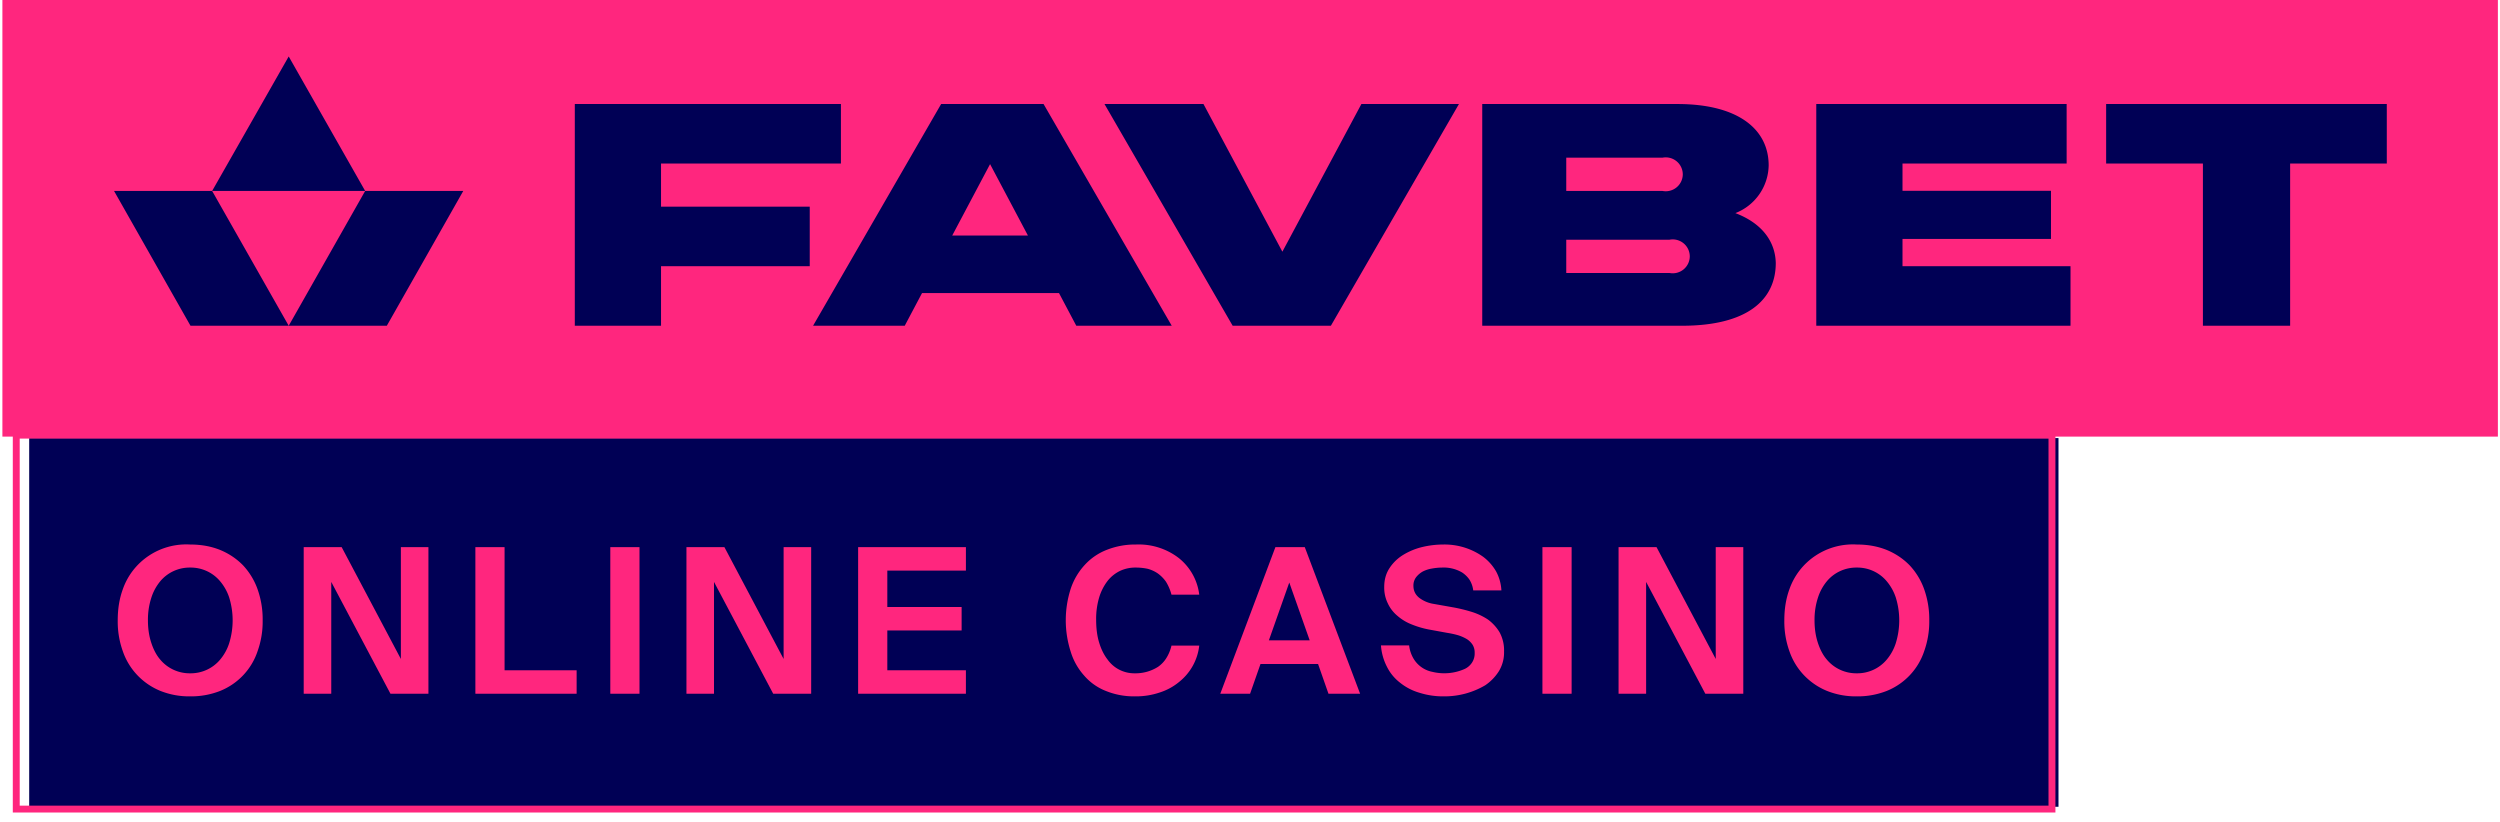 <svg viewBox="0 0 535 176" xmlns="http://www.w3.org/2000/svg" fill-rule="evenodd" clip-rule="evenodd" stroke-linejoin="round" stroke-miterlimit="2"><g transform="matrix(.768 0 0 .85 -169 -2689.48)"><g id="fav_online_casino"><g transform="matrix(2.592 0 0 2.676 -4378.939 -1276.869)"><g id="Final_logo"><path fill="#ff267e" d="M0 0h224.87v40H0z" transform="matrix(1.193 0 0 1.043 1774.56 1658.91)"/><path d="M72.75 19.26h-13.4v-3.89h16.21V10H51.58v20h7.77v-5.37h13.4v-5.37zm42.59 4.06L108.23 10h-8.92l11.55 20h8.85l11.54-20h-8.79l-7.12 13.32zm40.82-3.48a4.708 4.708 0 003-4.3c0-3.28-2.77-5.54-8.22-5.54h-17.59v20h18c5.85 0 8.45-2.31 8.45-5.66-.04-1.87-1.17-3.56-3.64-4.5zm-15.24-5h8.67a1.537 1.537 0 011.831 1.5 1.537 1.537 0 01-1.831 1.5h-8.67v-3zm9.3 10.4h-9.3v-3h9.3a1.537 1.537 0 011.831 1.5 1.537 1.537 0 01-1.831 1.5zm21-3.07h13.38v-4.34h-13.38v-2.46h14.79V10h-22.56v20h22.91v-5.37h-15.14v-2.46zM189.57 10v5.37h8.72V30h7.86V15.37h8.71V10h-25.29zM84.59 10L73.05 30h8.26l1.56-2.95h12.34L96.77 30h8.6L93.82 10h-9.23zm1 11.86L89 15.42l3.41 6.44h-6.82zm-75.53-4.02L16.95 30h8.85l-6.9-12.16h-8.84zm22.63 0L25.8 30h8.84l6.89-12.16h-8.84zM25.8 5.71l-6.9 12.13h13.79L25.8 5.71z" fill="#005" fill-rule="nonzero" transform="matrix(1.193 0 0 1.043 1774.56 1658.91)"/></g><path fill="#005" d="M8142 301h271v271h-271z" transform="matrix(.805 0 0 .128 -4776.87 1662.24)"/><path d="M.184-.363c0 .043.006.08.017.113.011.033.025.06.044.082a.187.187 0 00.146.067.187.187 0 00.146-.067.239.239 0 00.045-.082.385.385 0 000-.226.243.243 0 00-.045-.081.187.187 0 00-.146-.067.187.187 0 00-.146.067.242.242 0 00-.044.081.353.353 0 00-.017.113zm.562 0a.439.439 0 01-.025.153.32.32 0 01-.183.196.385.385 0 01-.147.027.376.376 0 01-.146-.027.325.325 0 01-.184-.196.439.439 0 01-.025-.153c0-.056.008-.107.025-.154a.329.329 0 01.33-.221c.054 0 .103.009.147.027.043.018.08.043.112.076a.341.341 0 01.071.118.448.448 0 01.025.154z" fill="#ff267e" fill-rule="nonzero" transform="matrix(21.945 0 0 19.023 1786.168 1724.821)"/><path d="M.49 0L.2-.553V0H.065v-.725h.186l.29.553v-.553h.135V0H.49z" fill="#ff267e" fill-rule="nonzero" transform="matrix(21.945 0 0 19.023 1805.524 1724.821)"/><path d="M.208-.116h.353V0H.065v-.725h.143v.609z" fill="#ff267e" fill-rule="nonzero" transform="matrix(21.945 0 0 19.023 1823.98 1724.821)"/><path fill="#ff267e" fill-rule="nonzero" d="M.065-.725h.143V0H.065z" transform="matrix(21.945 0 0 19.023 1838.485 1724.821)"/><path d="M.49 0L.2-.553V0H.065v-.725h.186l.29.553v-.553h.135V0H.49z" fill="#ff267e" fill-rule="nonzero" transform="matrix(21.945 0 0 19.023 1846.67 1724.821)"/><path d="M.065-.725h.528v.116H.208v.18h.364v.116H.208v.197h.385V0H.065v-.725z" fill="#ff267e" fill-rule="nonzero" transform="matrix(21.945 0 0 19.023 1865.126 1724.821)"/><path d="M.693-.238a.268.268 0 01-.099.18.282.282 0 01-.095.052.36.36 0 01-.12.019.363.363 0 01-.144-.027.27.27 0 01-.106-.076.314.314 0 01-.066-.119.513.513 0 01.001-.312.324.324 0 01.069-.117.285.285 0 01.108-.074.374.374 0 01.142-.026.32.32 0 01.21.067.274.274 0 01.1.181H.557A.237.237 0 00.53-.554a.174.174 0 00-.04-.041.162.162 0 00-.05-.023.278.278 0 00-.058-.006.176.176 0 00-.076.016.176.176 0 00-.062.05.257.257 0 00-.041.081.373.373 0 00-.015.111c0 .043.005.082.015.114.01.033.024.061.041.083a.16.16 0 00.133.068.204.204 0 00.114-.032.146.146 0 00.04-.042.202.202 0 00.026-.063h.136z" fill="#ff267e" fill-rule="nonzero" transform="matrix(21.945 0 0 19.023 1888.015 1724.821)"/><path d="M.27-.725h.144L.685 0H.53L.479-.147H.197L.146 0H0l.27-.725zm-.032.461h.2l-.1-.286-.1.286z" fill="#ff267e" fill-rule="nonzero" transform="matrix(21.945 0 0 19.023 1905.485 1724.821)"/><path d="M.258-.318a.444.444 0 01-.083-.025.236.236 0 01-.069-.042.176.176 0 01-.047-.061.177.177 0 01-.018-.082c0-.037.009-.068.027-.095a.212.212 0 01.068-.065.324.324 0 01.093-.038.442.442 0 01.101-.012.324.324 0 01.196.061.24.24 0 01.063.072.223.223 0 01.026.094H.477a.128.128 0 00-.019-.054A.133.133 0 00.422-.6a.178.178 0 00-.098-.024.283.283 0 00-.05.005.149.149 0 00-.045.015.11.11 0 00-.032.028.068.068 0 00-.013.042c0 .025.01.045.029.06a.157.157 0 00.072.03l.095.017a.77.77 0 01.089.022.31.31 0 01.08.038.215.215 0 01.057.063.188.188 0 01.022.095.18.18 0 01-.025.097.235.235 0 01-.067.07.39.39 0 01-.202.055.38.38 0 01-.121-.018.27.27 0 01-.095-.05.226.226 0 01-.064-.079.272.272 0 01-.029-.105h.138a.165.165 0 00.022.066.138.138 0 00.093.065.243.243 0 00.158-.015.087.087 0 00.035-.031.082.082 0 00.013-.048.074.074 0 00-.01-.04.093.093 0 00-.028-.028.204.204 0 00-.042-.019.428.428 0 00-.054-.012L.258-.318z" fill="#ff267e" fill-rule="nonzero" transform="matrix(21.945 0 0 19.023 1922.21 1724.821)"/><path fill="#ff267e" fill-rule="nonzero" d="M.065-.725h.143V0H.065z" transform="matrix(21.945 0 0 19.023 1938.69 1724.821)"/><path d="M.49 0L.2-.553V0H.065v-.725h.186l.29.553v-.553h.135V0H.49z" fill="#ff267e" fill-rule="nonzero" transform="matrix(21.945 0 0 19.023 1946.875 1724.821)"/><path d="M.184-.363c0 .043.006.08.017.113.011.033.025.06.044.082a.187.187 0 00.146.067.187.187 0 00.146-.067.239.239 0 00.045-.082.385.385 0 000-.226.243.243 0 00-.045-.081.187.187 0 00-.146-.067.187.187 0 00-.146.067.242.242 0 00-.044.081.353.353 0 00-.017.113zm.562 0a.439.439 0 01-.025.153.32.32 0 01-.183.196.385.385 0 01-.147.027.376.376 0 01-.146-.027.325.325 0 01-.184-.196.439.439 0 01-.025-.153c0-.056.008-.107.025-.154a.329.329 0 01.33-.221c.054 0 .103.009.147.027.043.018.08.043.112.076a.341.341 0 01.071.118.448.448 0 01.025.154z" fill="#ff267e" fill-rule="nonzero" transform="matrix(21.945 0 0 19.023 1965.331 1724.821)"/></g><path d="M8412.89 577.073V295.927h-271.81v281.146h271.81zM8411.97 301H8142v271h269.97V301z" fill="#ff267e" transform="matrix(2.094 0 0 .341 -16823.804 3171.875)"/></g></g></svg>